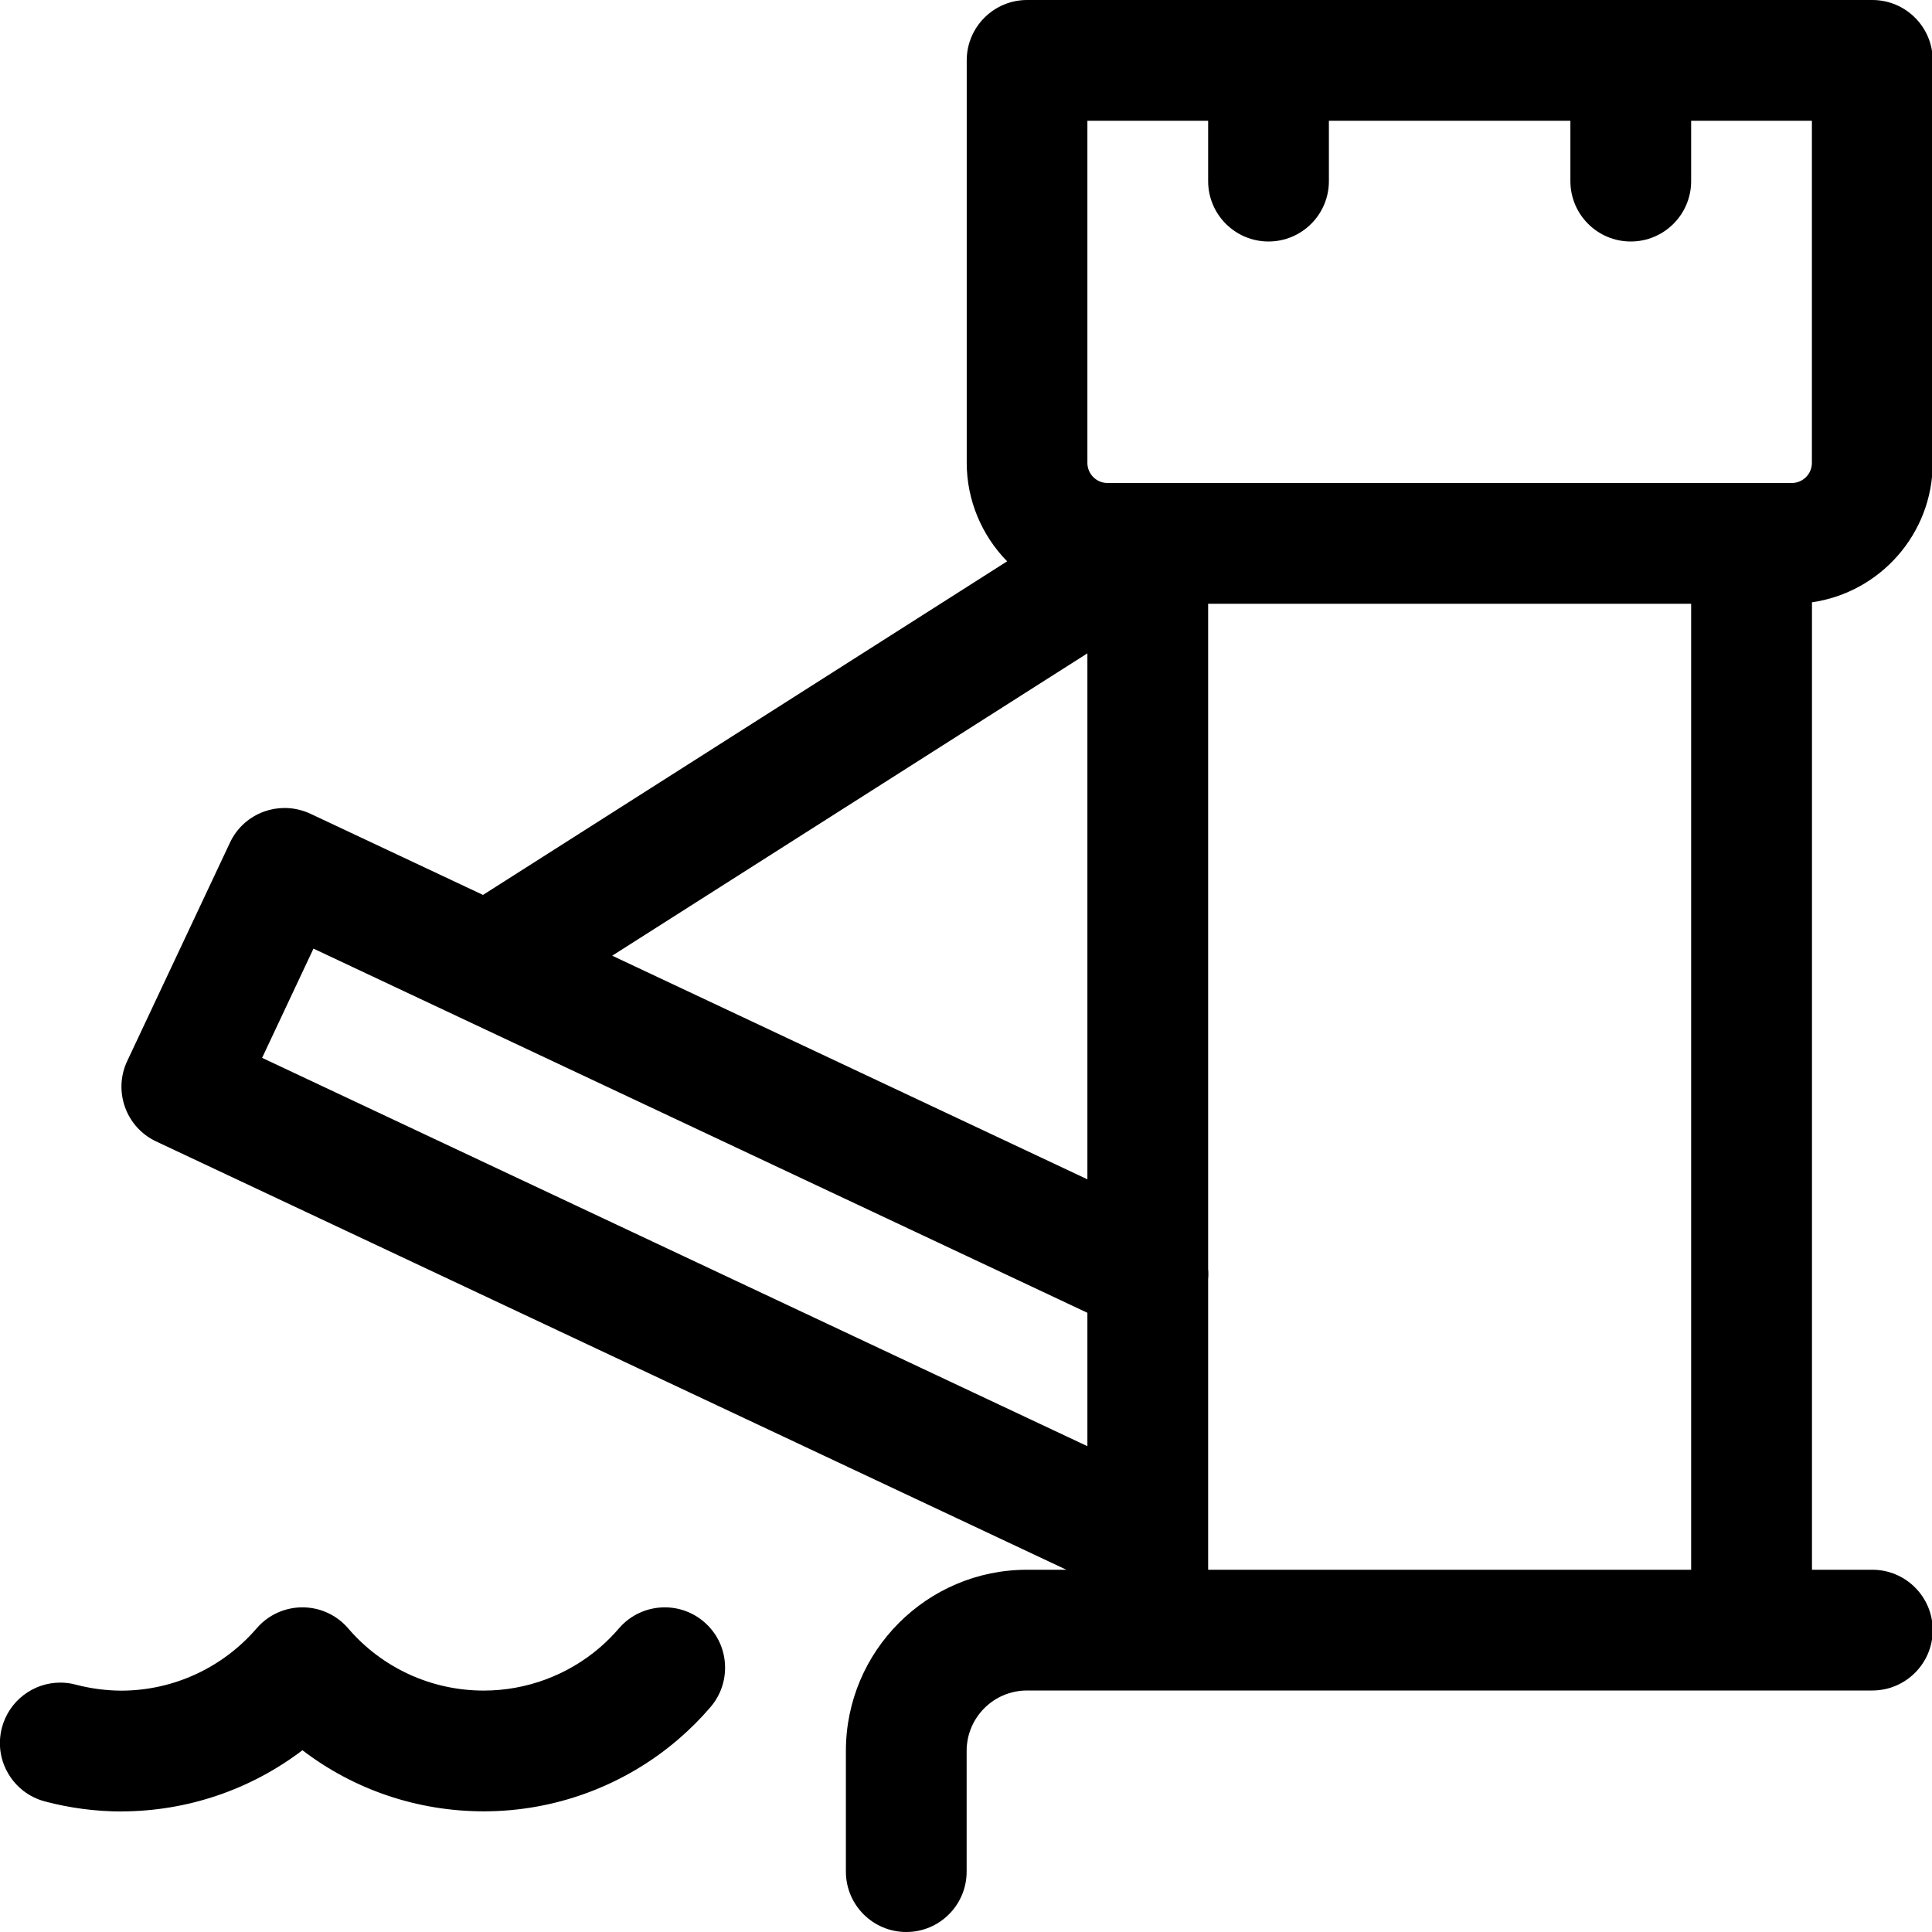 <?xml version="1.0" encoding="utf-8"?>
<!-- Generator: Adobe Illustrator 22.1.0, SVG Export Plug-In . SVG Version: 6.00 Build 0)  -->
<svg version="1.1" id="Layer_1" xmlns="http://www.w3.org/2000/svg" xmlns:xlink="http://www.w3.org/1999/xlink" x="0px" y="0px"
	 viewBox="0 0 24 24" style="enable-background:new 0 0 24 24;" xml:space="preserve">
<title>protection-castle-gate</title>
<g>
	<path d="M11.258,24c-0.414,0-0.75-0.336-0.75-0.75v-1.5c0-1.241,1.009-2.25,2.25-2.25h0.489L1.939,14.179
		c-0.374-0.176-0.535-0.624-0.359-0.998l1.277-2.714c0.085-0.181,0.236-0.318,0.425-0.386c0.081-0.029,0.167-0.044,0.254-0.044
		c0.109,0,0.22,0.025,0.319,0.071L6,11.117l6.511-4.144c-0.316-0.322-0.502-0.76-0.502-1.223v-5c0-0.414,0.336-0.75,0.75-0.75h10.5
		c0.414,0,0.75,0.336,0.75,0.75v5c0,0.88-0.653,1.61-1.5,1.732V19.5h0.75c0.414,0,0.75,0.336,0.75,0.75S23.672,21,23.258,21h-10.5
		c-0.414,0-0.75,0.336-0.75,0.75v1.5C12.008,23.664,11.672,24,11.258,24z M21.008,19.5v-12h-6v8.263c0.004,0.042,0.004,0.085,0,0.13
		V19.5H21.008z M13.508,17.965v-1.657l-9.614-4.524l-0.638,1.357L13.508,17.965z M13.508,14.65V8.116l-5.903,3.756L13.508,14.65z
		 M13.508,5.75c0,0.138,0.112,0.25,0.25,0.25h8.5c0.138,0,0.25-0.112,0.25-0.25V1.5h-1.5v0.75c0,0.414-0.336,0.75-0.75,0.75
		s-0.75-0.336-0.75-0.75V1.5h-3v0.75c0,0.414-0.336,0.75-0.75,0.75s-0.75-0.336-0.75-0.75V1.5h-1.5V5.75z"/>
	<path d="M1.508,22.503c-0.322-0.001-0.642-0.043-0.95-0.125c-0.193-0.051-0.356-0.175-0.457-0.348
		c-0.101-0.173-0.128-0.375-0.077-0.569c0.087-0.329,0.385-0.559,0.725-0.559c0.064,0,0.129,0.008,0.191,0.025
		c0.186,0.049,0.378,0.074,0.57,0.075c0.644-0.002,1.256-0.284,1.679-0.775c0.143-0.166,0.35-0.26,0.568-0.26
		c0.22,0,0.427,0.096,0.569,0.262c0.421,0.491,1.034,0.772,1.683,0.772c0.527,0,1.038-0.189,1.438-0.531
		c0.086-0.074,0.167-0.155,0.241-0.241c0.142-0.166,0.35-0.262,0.57-0.262c0.179,0,0.352,0.064,0.487,0.18
		c0.152,0.13,0.245,0.312,0.26,0.512c0.015,0.2-0.048,0.394-0.178,0.546c-0.123,0.144-0.259,0.28-0.404,0.404
		c-0.671,0.575-1.528,0.892-2.413,0.892c0,0,0,0,0,0c-0.821,0-1.61-0.267-2.253-0.759c-0.644,0.49-1.43,0.758-2.247,0.76
		c0,0-0.001,0-0.001,0C1.509,22.503,1.508,22.503,1.508,22.503z"/>
</g>
</svg>
